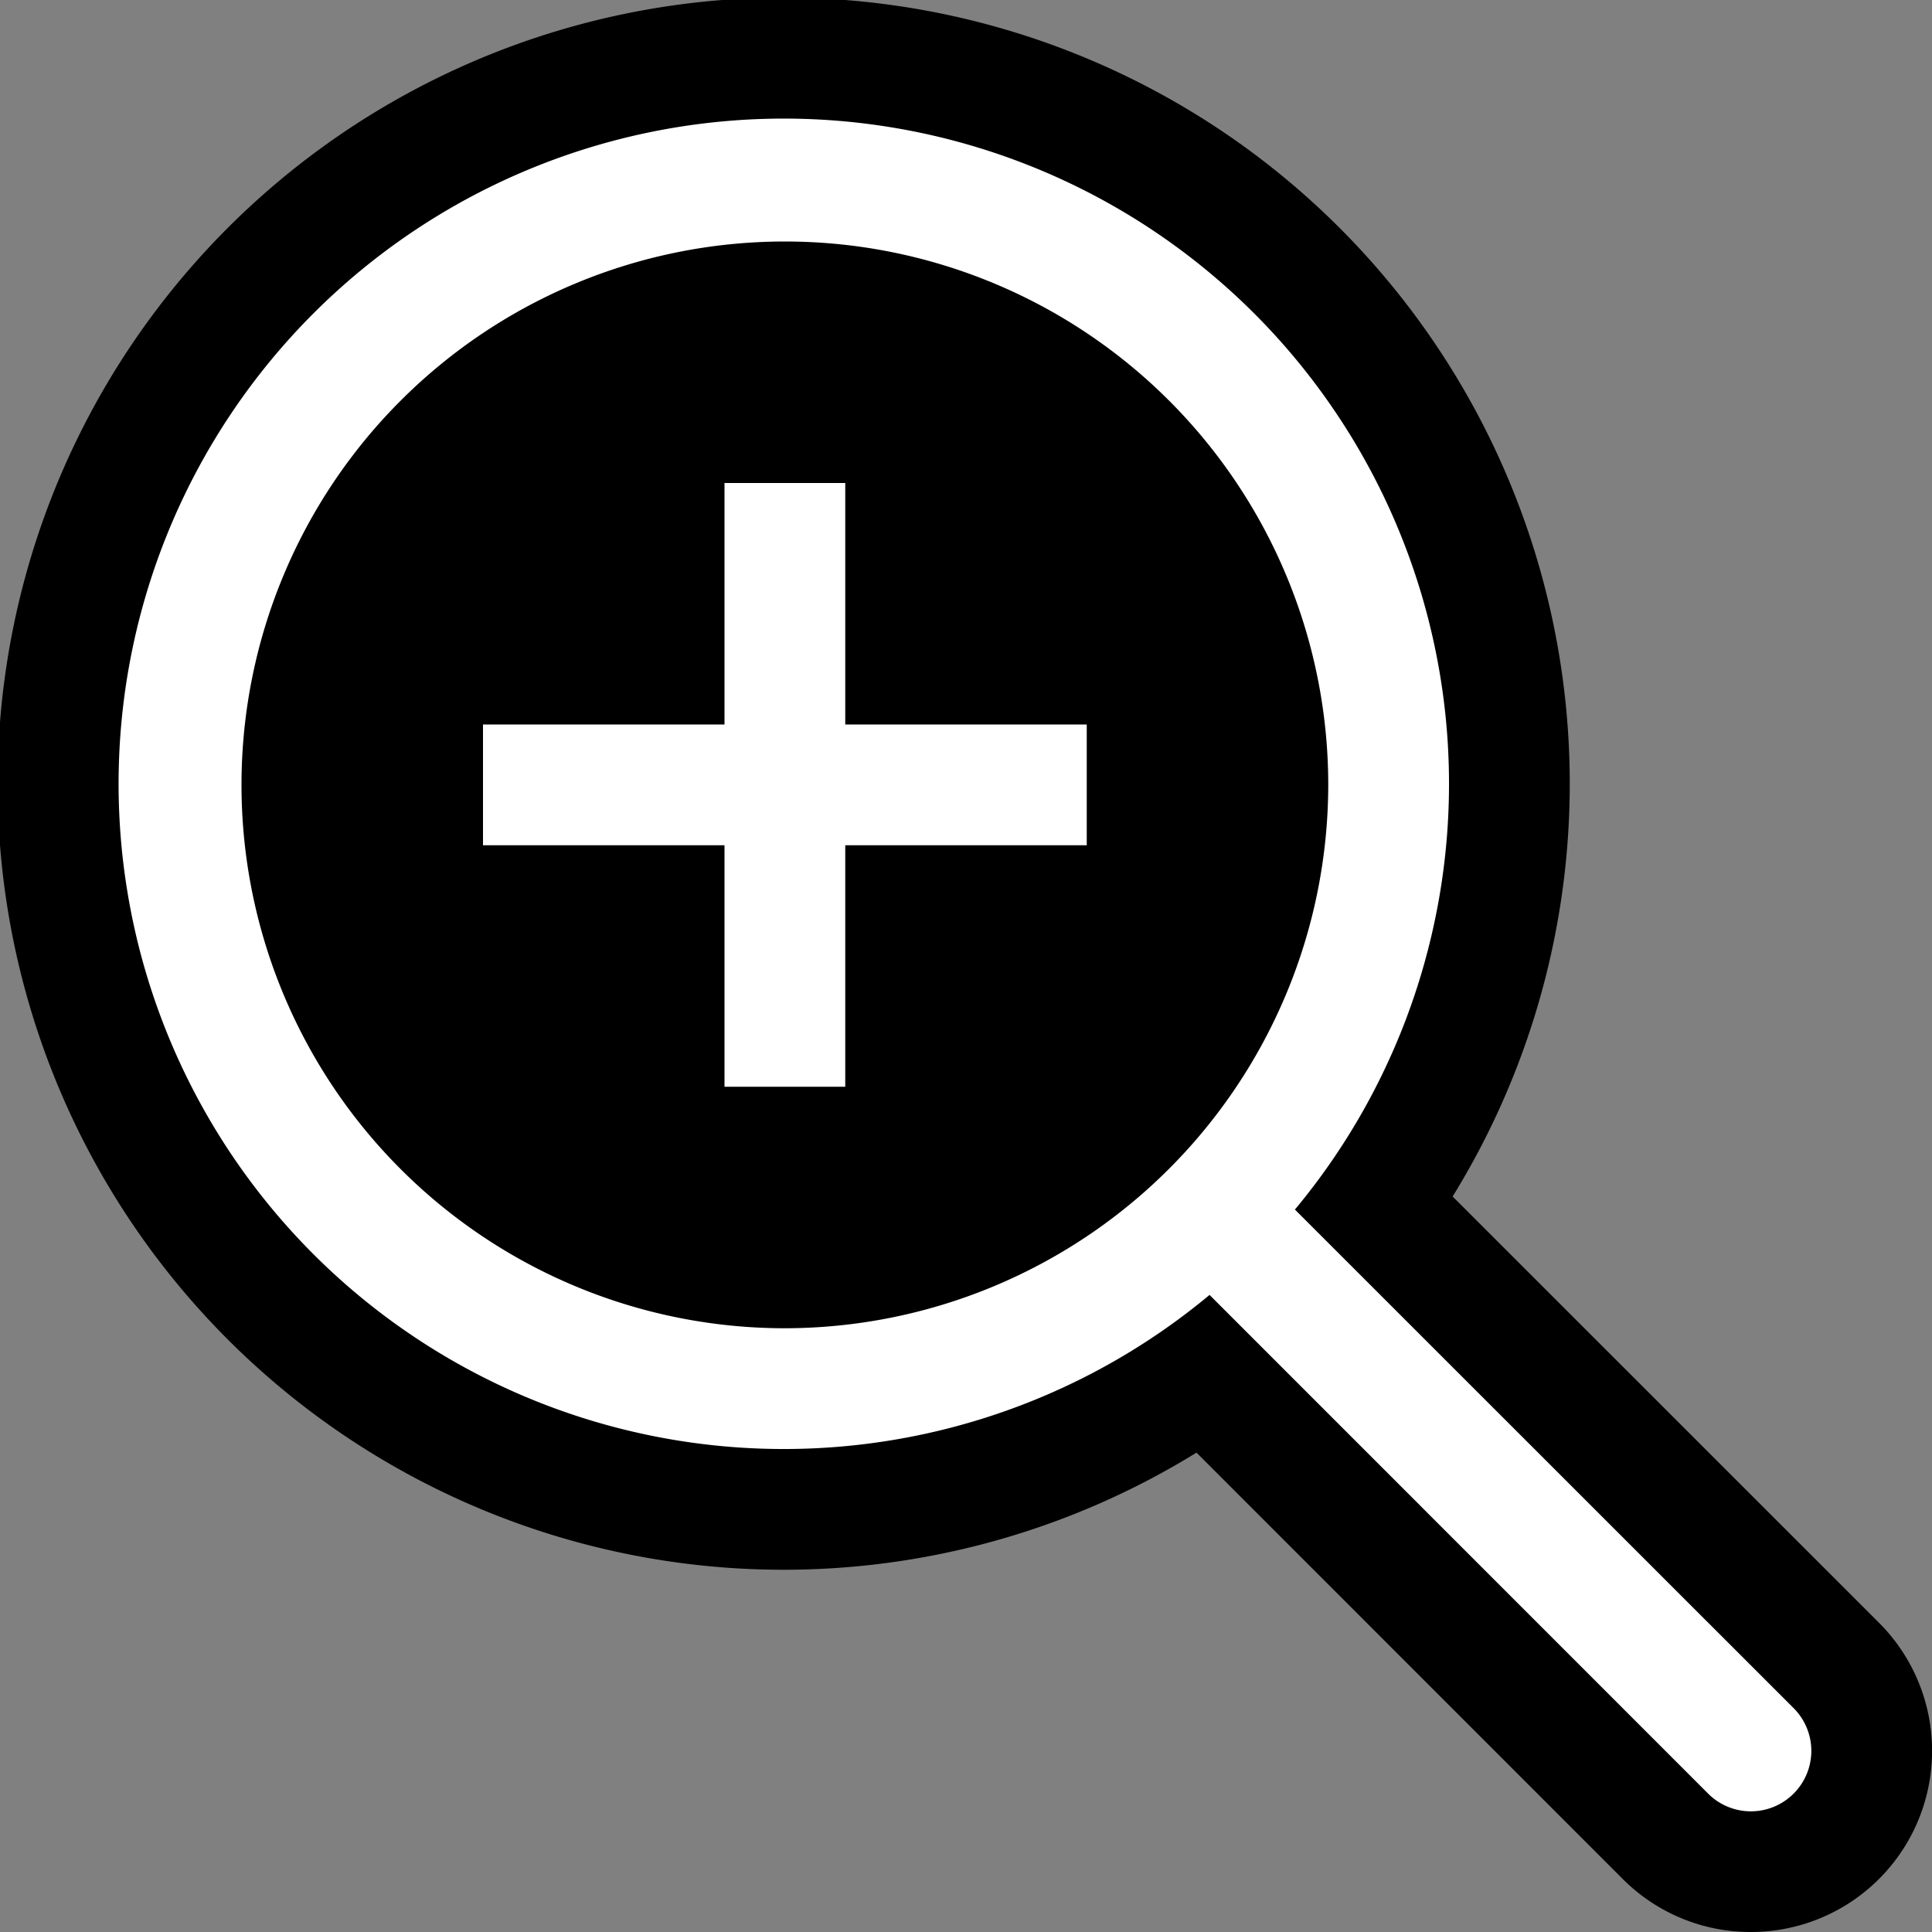 <svg xmlns="http://www.w3.org/2000/svg" viewBox="0 0 16 16"><rect x="0" y="0" width="16" height="16" fill="#808080" stroke="none"/><defs><style>.icon-canvas-transparent,.icon-vs-out{fill:#0000;}.icon-canvas-transparent{opacity:0;}.icon-vs-bg{fill:#fff;}.icon-vs-action-blue{fill:#fff;}</style></defs><title>ZoomIn_16x</title><g id="canvas"><path class="icon-canvas-transparent" d="M16,0V16H0V0Z"/></g><g id="outline"><path class="icon-vs-out" d="M14.5,16a1.494,1.494,0,0,1-1.061-.439L9.909,12.03A6.51,6.51,0,1,1,12.03,9.909l3.531,3.53A1.5,1.5,0,0,1,14.5,16Z"/></g><g id="iconBg"><path class="icon-vs-bg" d="M14.854,14.146l-4.13-4.129a5.509,5.509,0,1,0-.707.707l4.129,4.13a.5.5,0,0,0,.708-.708ZM6.5,11A4.5,4.5,0,1,1,11,6.5,4.505,4.505,0,0,1,6.5,11Z"/></g><g id="colorAction"><path class="icon-vs-action-blue" d="M9,6V7H7V9H6V7H4V6H6V4H7V6Z"/></g></svg>

